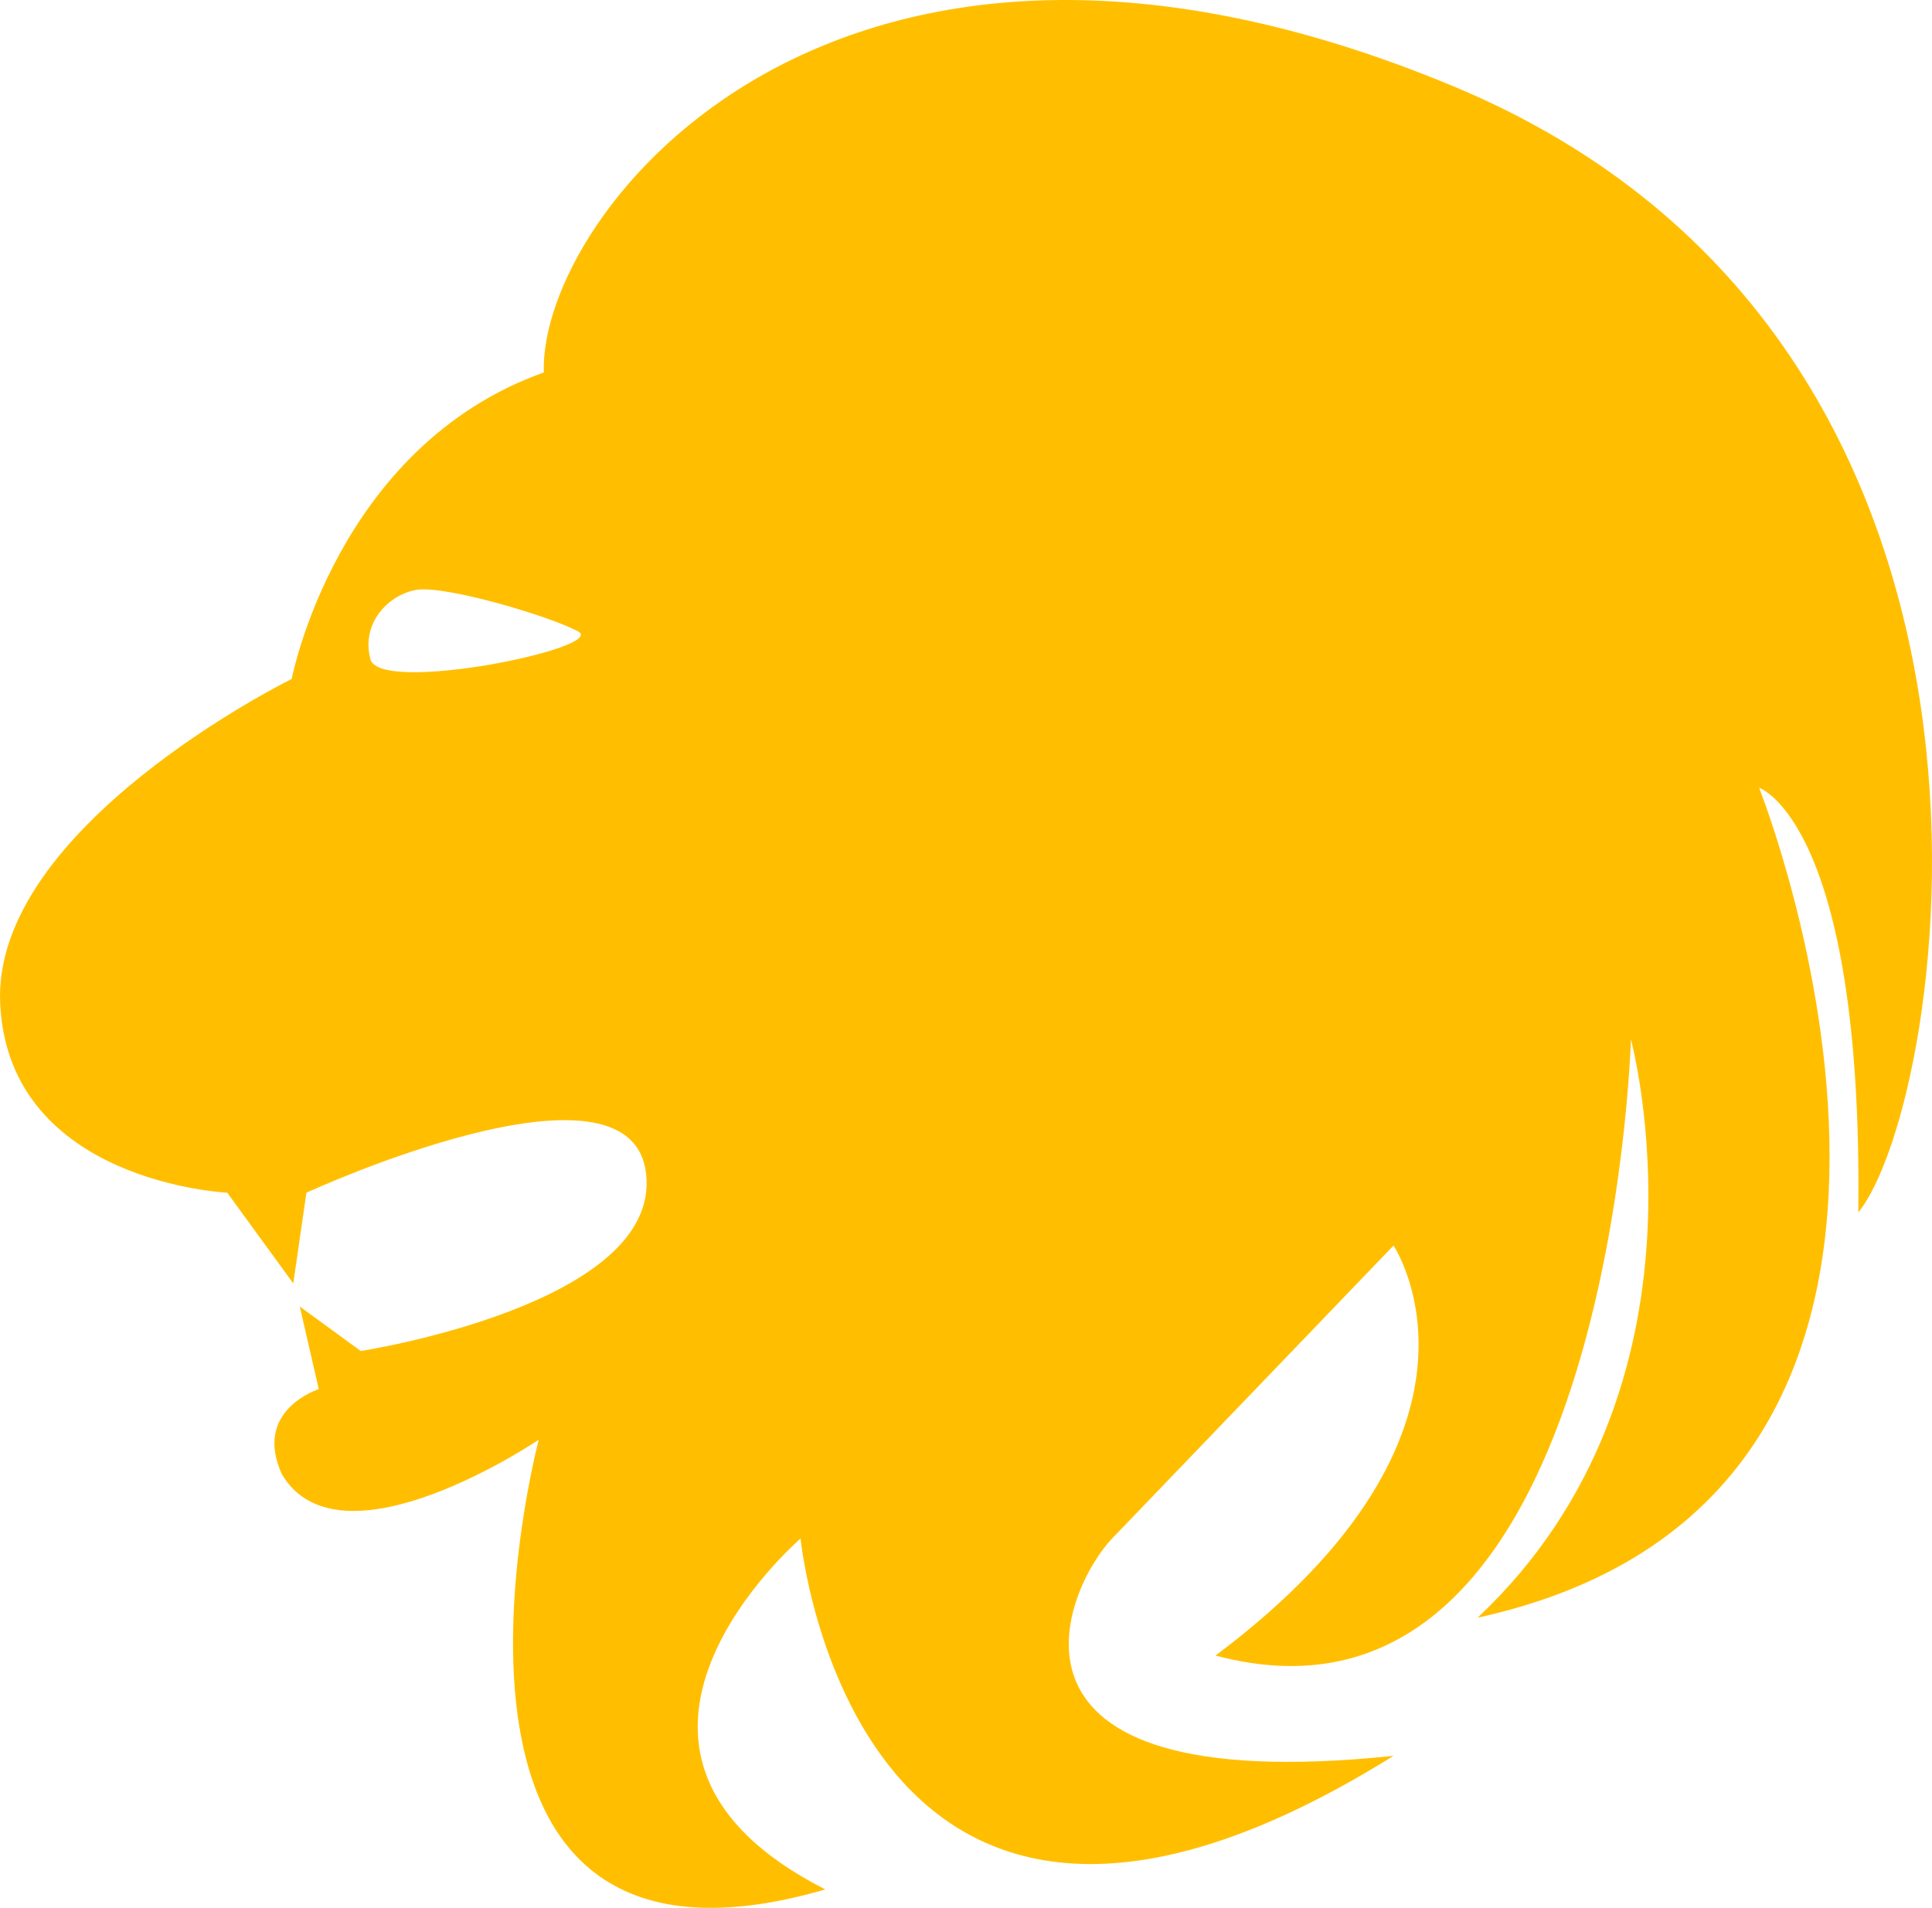 <?xml version="1.0" encoding="UTF-8"?>
<svg width="562px" height="555px" viewBox="0 0 562 555" version="1.1" xmlns="http://www.w3.org/2000/svg" xmlns:xlink="http://www.w3.org/1999/xlink">
    <!-- Generator: Sketch Internal 55 (78105) - https://sketchapp.com -->
    <title>Fill 1</title>
    <desc>Created with Sketch Internal.</desc>
    <g id="Icon" stroke="none" stroke-width="1" fill="none" fill-rule="evenodd">
        <g id="AppIcon" transform="translate(-231, -235)" fill="#FFBF00">
            <path d="M771.564,587.673 C797.38,556.141 833.315,334.721 653.64,260.043 C473.964,185.249 387.72,297.439 389.186,343.344 C328.758,364.903 315.85,432.51 315.85,432.51 C315.85,432.51 228.14,475.627 231.072,527.396 C233.889,579.05 297.106,581.953 297.106,581.953 L316.31,608.341 L320.133,581.953 C320.133,581.953 414.686,538.376 418.941,576.463 C423.31,614.521 335.945,628.002 335.945,628.002 L318.207,615.067 L323.727,639.097 C323.727,639.097 304.408,645.163 313.033,663.933 C330.224,692.677 387.72,653.815 387.72,653.815 C387.72,653.815 343.247,821.798 471.061,784.631 C392.004,744.331 463.874,682.559 463.874,682.559 C463.874,682.559 479.685,843.471 636.362,745.769 C512.717,758.704 541.12,696.472 554.488,682.559 C567.856,668.647 636.362,597.332 636.362,597.332 C636.362,597.332 672.297,650.911 584.587,716.593 C699.579,747.235 705.415,537.37 705.415,537.37 C705.415,537.37 732.697,637.976 660.827,705.584 C824.662,669.653 742.701,464.158 742.701,464.158 C742.701,464.158 772.916,474.161 771.564,587.673 Z M338.762,426.79 C335.945,416.327 343.937,408.02 352.13,406.582 C360.438,405.231 390.537,414.085 399.191,418.684 C407.93,423.398 341.465,437.109 338.762,426.79 Z" id="Fill-1"></path>
        </g>
    </g>
</svg>